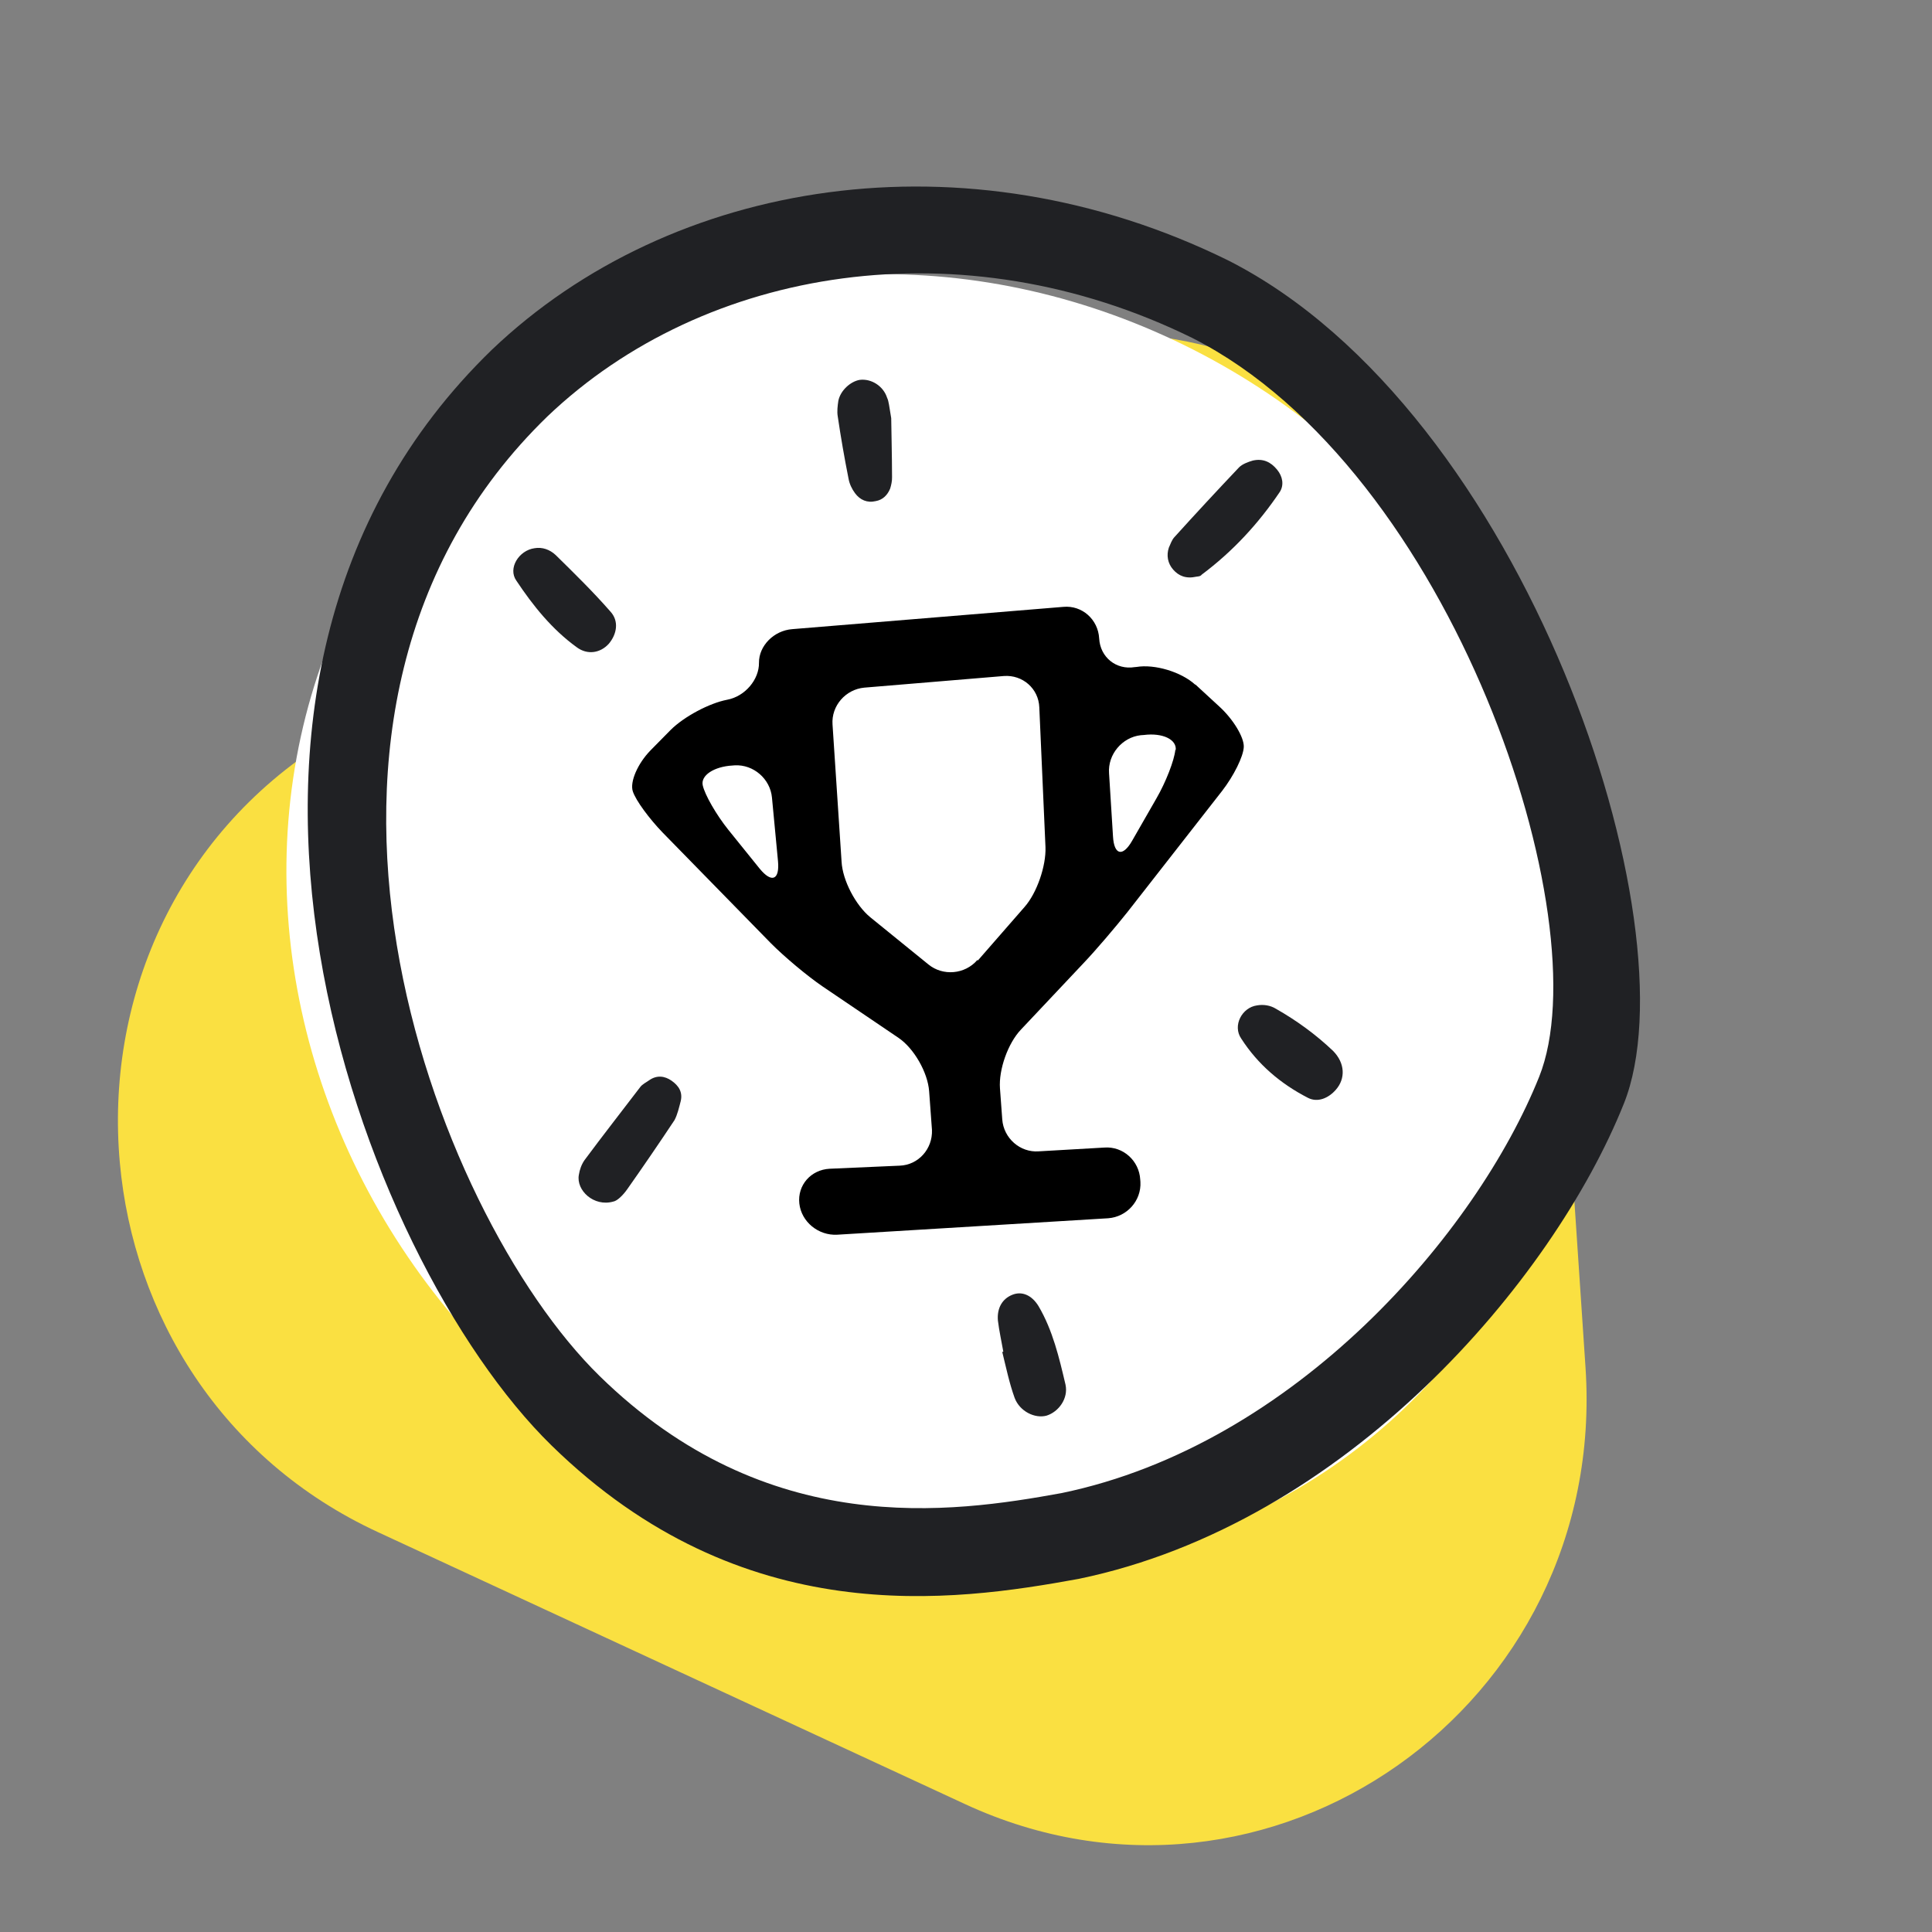 <svg width="72" height="72" viewBox="0 0 72 72" fill="none" xmlns="http://www.w3.org/2000/svg">
<rect x="0" y="0" width="72" height="72" fill="#808080" stroke="none"/>
<g clip-path="url(#clip0_2609_29205)">
<rect width="72" height="72" fill="none"/>
<path d="M57.526 27.701C56.421 15.376 42.933 8.381 32.524 14.888L12.17 27.611C6.437 31.195 3.932 37.387 4.465 43.322C4.971 48.972 8.232 54.392 14.089 57.1L35.967 67.235C47.279 72.474 59.928 63.574 59.088 50.969L57.558 28.112C57.551 27.975 57.539 27.838 57.526 27.701Z" fill="#FAE041"/>
<ellipse cx="34.886" cy="34.388" rx="23.201" ry="25.141" transform="rotate(134.367 34.886 34.388)" fill="white"/>
<path fill-rule="evenodd" clip-rule="evenodd" d="M40.2 58.84C50.154 56.781 57.867 47.753 60.517 41.128C63.167 34.503 56.839 15.315 45.769 9.704C35.968 4.881 25.028 6.651 18.333 13.032C5.399 25.56 13.428 46.898 20.551 53.865C27.673 60.832 35.508 59.695 40.2 58.84ZM39.562 55.643C48.282 53.839 55.039 45.93 57.361 40.126C59.682 34.323 54.138 17.514 44.44 12.598C35.855 8.373 26.271 9.924 20.406 15.514C9.075 26.489 16.11 45.181 22.349 51.284C28.588 57.387 35.451 56.391 39.562 55.643Z" fill="#202124"/>
<path d="M44.539 25.513C44.021 25.04 43.031 24.742 42.352 24.856L42.289 24.861C41.597 24.975 41.002 24.495 40.963 23.795C40.924 23.083 40.325 22.552 39.629 22.616L29.53 23.446C28.834 23.497 28.278 24.075 28.285 24.7C28.293 25.325 27.766 25.952 27.101 26.077C26.435 26.203 25.492 26.706 24.993 27.203L24.247 27.96C23.761 28.456 23.468 29.142 23.583 29.491C23.697 29.84 24.205 30.518 24.688 31.02L28.721 35.144C29.216 35.645 30.084 36.373 30.66 36.765L33.487 38.679C34.063 39.071 34.574 39.966 34.626 40.665L34.732 42.114C34.758 42.814 34.229 43.415 33.531 43.441L30.916 43.556C30.219 43.594 29.714 44.168 29.789 44.852C29.865 45.537 30.501 46.052 31.199 46.014L41.3 45.401C41.997 45.349 42.538 44.748 42.5 44.048L42.493 43.959C42.455 43.259 41.855 42.715 41.158 42.766L38.711 42.907C38.015 42.959 37.402 42.416 37.351 41.717L37.266 40.561C37.215 39.862 37.563 38.878 38.047 38.37L40.362 35.913C40.847 35.405 41.585 34.533 42.017 33.99L45.543 29.477C45.973 28.922 46.34 28.192 46.352 27.833C46.364 27.475 45.958 26.802 45.439 26.329L44.552 25.512L44.539 25.513ZM27.137 30.917C26.703 30.374 26.266 29.626 26.188 29.262C26.111 28.897 26.608 28.566 27.306 28.528L27.382 28.522C28.079 28.484 28.705 29.026 28.769 29.724L28.994 32.096C29.058 32.794 28.761 32.918 28.314 32.376L27.137 30.917ZM36.419 35.781C35.961 36.312 35.139 36.386 34.597 35.94L32.431 34.182C31.889 33.736 31.401 32.814 31.363 32.114L31.026 27.003C30.975 26.304 31.515 25.689 32.211 25.626L37.412 25.193C38.108 25.142 38.706 25.66 38.732 26.361L38.962 31.57C38.988 32.27 38.642 33.279 38.183 33.799L36.445 35.791L36.419 35.781ZM43.801 27.944C43.766 28.33 43.444 29.158 43.094 29.759L42.191 31.333C41.841 31.946 41.517 31.868 41.478 31.168L41.331 28.815C41.28 28.116 41.819 27.476 42.513 27.399L42.627 27.391C43.321 27.302 43.862 27.556 43.815 27.956L43.801 27.944Z" fill="black"/>
<path d="M44.592 21.49C44.195 21.579 43.926 21.461 43.721 21.228C43.516 20.996 43.464 20.695 43.559 20.41C43.618 20.276 43.673 20.122 43.76 20.025C44.556 19.144 45.356 18.283 46.175 17.418C46.298 17.294 46.512 17.215 46.688 17.164C47.066 17.078 47.357 17.213 47.593 17.502C47.802 17.755 47.858 18.075 47.696 18.331C46.892 19.522 45.936 20.555 44.785 21.415C44.736 21.485 44.632 21.483 44.592 21.49Z" fill="#202124"/>
<path d="M22.859 44.778C22.132 44.987 21.466 44.36 21.572 43.784C21.601 43.594 21.67 43.396 21.786 43.231C22.471 42.308 23.164 41.424 23.853 40.52C23.936 40.403 24.089 40.335 24.199 40.254C24.475 40.062 24.769 40.093 25.028 40.275C25.287 40.457 25.452 40.697 25.367 41.042C25.305 41.279 25.247 41.537 25.138 41.742C24.566 42.604 23.973 43.471 23.377 44.317C23.212 44.552 22.999 44.754 22.859 44.778Z" fill="#202124"/>
<path d="M19.921 20.43C20.202 20.381 20.487 20.476 20.709 20.685C21.405 21.369 22.102 22.052 22.745 22.787C23.075 23.142 22.994 23.631 22.686 23.994C22.374 24.337 21.893 24.42 21.49 24.119C20.57 23.453 19.859 22.566 19.244 21.641C18.917 21.181 19.337 20.51 19.921 20.43Z" fill="#202124"/>
<path d="M46.846 37.468C47.087 37.426 47.341 37.465 47.549 37.593C48.328 38.036 49.036 38.553 49.679 39.163C50.13 39.622 50.147 40.196 49.785 40.61C49.51 40.926 49.107 41.099 48.745 40.914C47.725 40.39 46.878 39.67 46.257 38.705C45.926 38.226 46.282 37.545 46.846 37.468Z" fill="#202124"/>
<path d="M37.391 50.375C37.325 49.994 37.235 49.597 37.189 49.213C37.149 48.745 37.357 48.4 37.724 48.254C38.071 48.111 38.446 48.252 38.706 48.681C39.234 49.58 39.471 50.592 39.709 51.603C39.819 52.12 39.451 52.617 39.001 52.757C38.567 52.874 38.004 52.6 37.813 52.097C37.616 51.553 37.492 50.956 37.351 50.382C37.351 50.382 37.371 50.378 37.391 50.375Z" fill="#202124"/>
<path d="M33.213 15.583C33.219 16.098 33.242 16.94 33.244 17.785C33.248 17.929 33.213 18.08 33.173 18.21C33.071 18.455 32.895 18.63 32.635 18.675C32.318 18.751 32.05 18.633 31.861 18.376C31.753 18.23 31.658 18.04 31.623 17.84C31.468 17.062 31.336 16.301 31.22 15.516C31.189 15.336 31.214 15.125 31.243 14.935C31.321 14.55 31.696 14.216 32.037 14.157C32.481 14.101 32.924 14.395 33.06 14.825C33.125 14.959 33.133 15.123 33.213 15.583Z" fill="#202124"/>
</g>
<defs>
<clipPath id="clip0_2609_29205">
<rect width="72" height="72" fill="none"/>
</clipPath>
</defs>
</svg>
